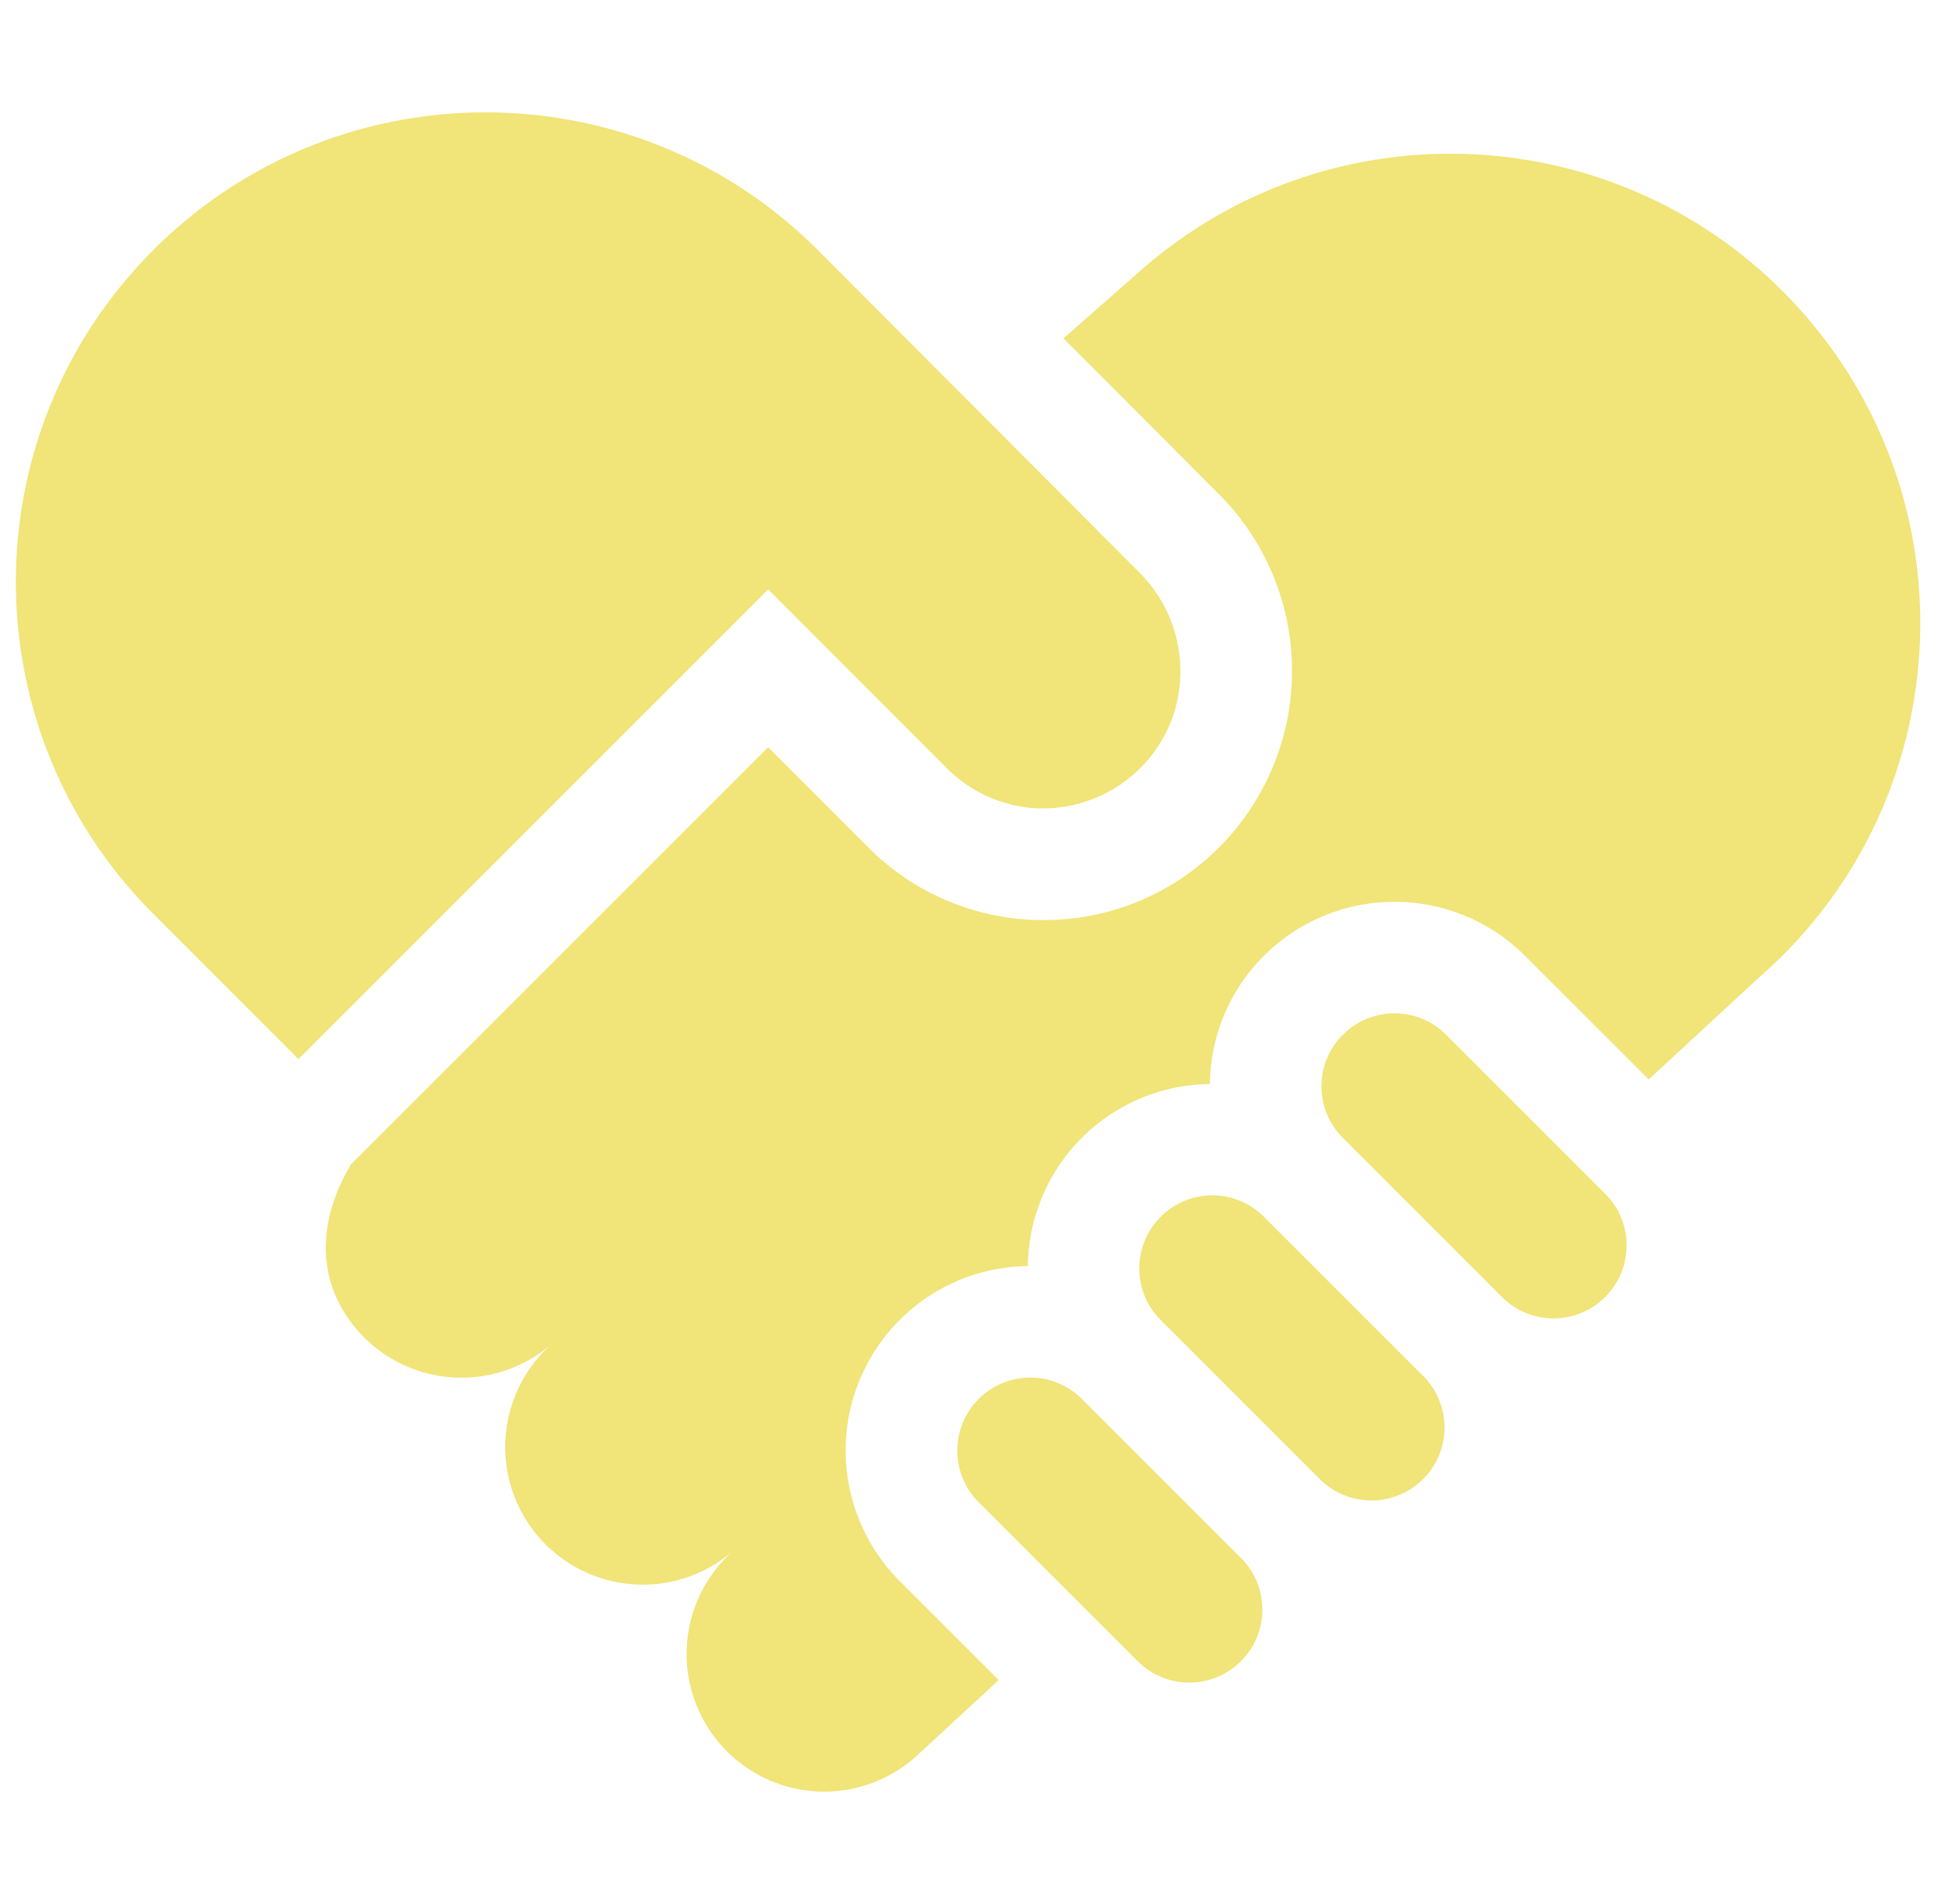 <svg xmlns:xlink="http://www.w3.org/1999/xlink" xmlns="http://www.w3.org/2000/svg" width="41" height="40" fill="none"><g fill="#F1E478" clip-path="url(#a)"><path d="m7.378 24.454 8.756-8.756 2.092 2.094a5.178 5.178 0 0 0 3.695 1.537c1.397 0 2.71-.546 3.696-1.538a5.254 5.254 0 0 0 0-7.395l-3.28-3.288 1.63-1.433c4.097-3.59 10.33-3.18 13.92.918 3.592 4.098 3.18 10.33-.917 13.921l-2.34 2.163-2.599-2.598a3.882 3.882 0 0 0-5.483 0 3.85 3.85 0 0 0-1.134 2.694 3.864 3.864 0 0 0-3.824 3.825c-.977.012-1.95.39-2.694 1.133a3.882 3.882 0 0 0 0 5.483l2.081 2.081-1.76 1.627a2.89 2.89 0 1 1-3.81-4.348 2.89 2.89 0 1 1-3.81-4.348 2.89 2.89 0 0 1-4.08-.27c-.9-1.028-.849-2.327-.139-3.502z"/><path d="M3.223 5.25c3.853-3.852 10.099-3.852 13.951 0l6.781 6.8a2.93 2.93 0 0 1 .632 3.13 2.901 2.901 0 0 1-2.905 1.795 2.889 2.889 0 0 1-1.814-.855l-3.733-3.737-9.866 9.866-3.046-3.047C-.63 15.35-.63 9.103 3.223 5.251zm28.325 21.998-3.342-3.343c-.29-.29-.45-.674-.45-1.084 0-.41.16-.794.45-1.084a1.529 1.529 0 0 1 1.084-.448c.393 0 .785.149 1.084.448l3.343 3.343c.595.595.597 1.563.006 2.161l-.03.028a1.522 1.522 0 0 1-1.06.428c-.41 0-.795-.16-1.085-.449zm-3.826 3.826-3.343-3.343a1.523 1.523 0 0 1-.449-1.084c0-.41.16-.794.45-1.084a1.52 1.52 0 0 1 1.084-.45c.41 0 .794.16 1.084.45l3.343 3.343c.29.29.449.674.449 1.084 0 .407-.158.79-.445 1.08l-.019.017c-.6.584-1.56.58-2.154-.013zM23.896 34.9l-3.343-3.343a1.535 1.535 0 0 1 1.085-2.617c.41 0 .794.159 1.084.449l3.343 3.342c.29.29.449.675.449 1.085 0 .408-.159.792-.447 1.081l-.01.01a1.534 1.534 0 0 1-2.16-.007z"/></g><defs><clipPath id="a"><path fill="#fff" d="M.333 0h40v40h-40z"/></clipPath></defs></svg>